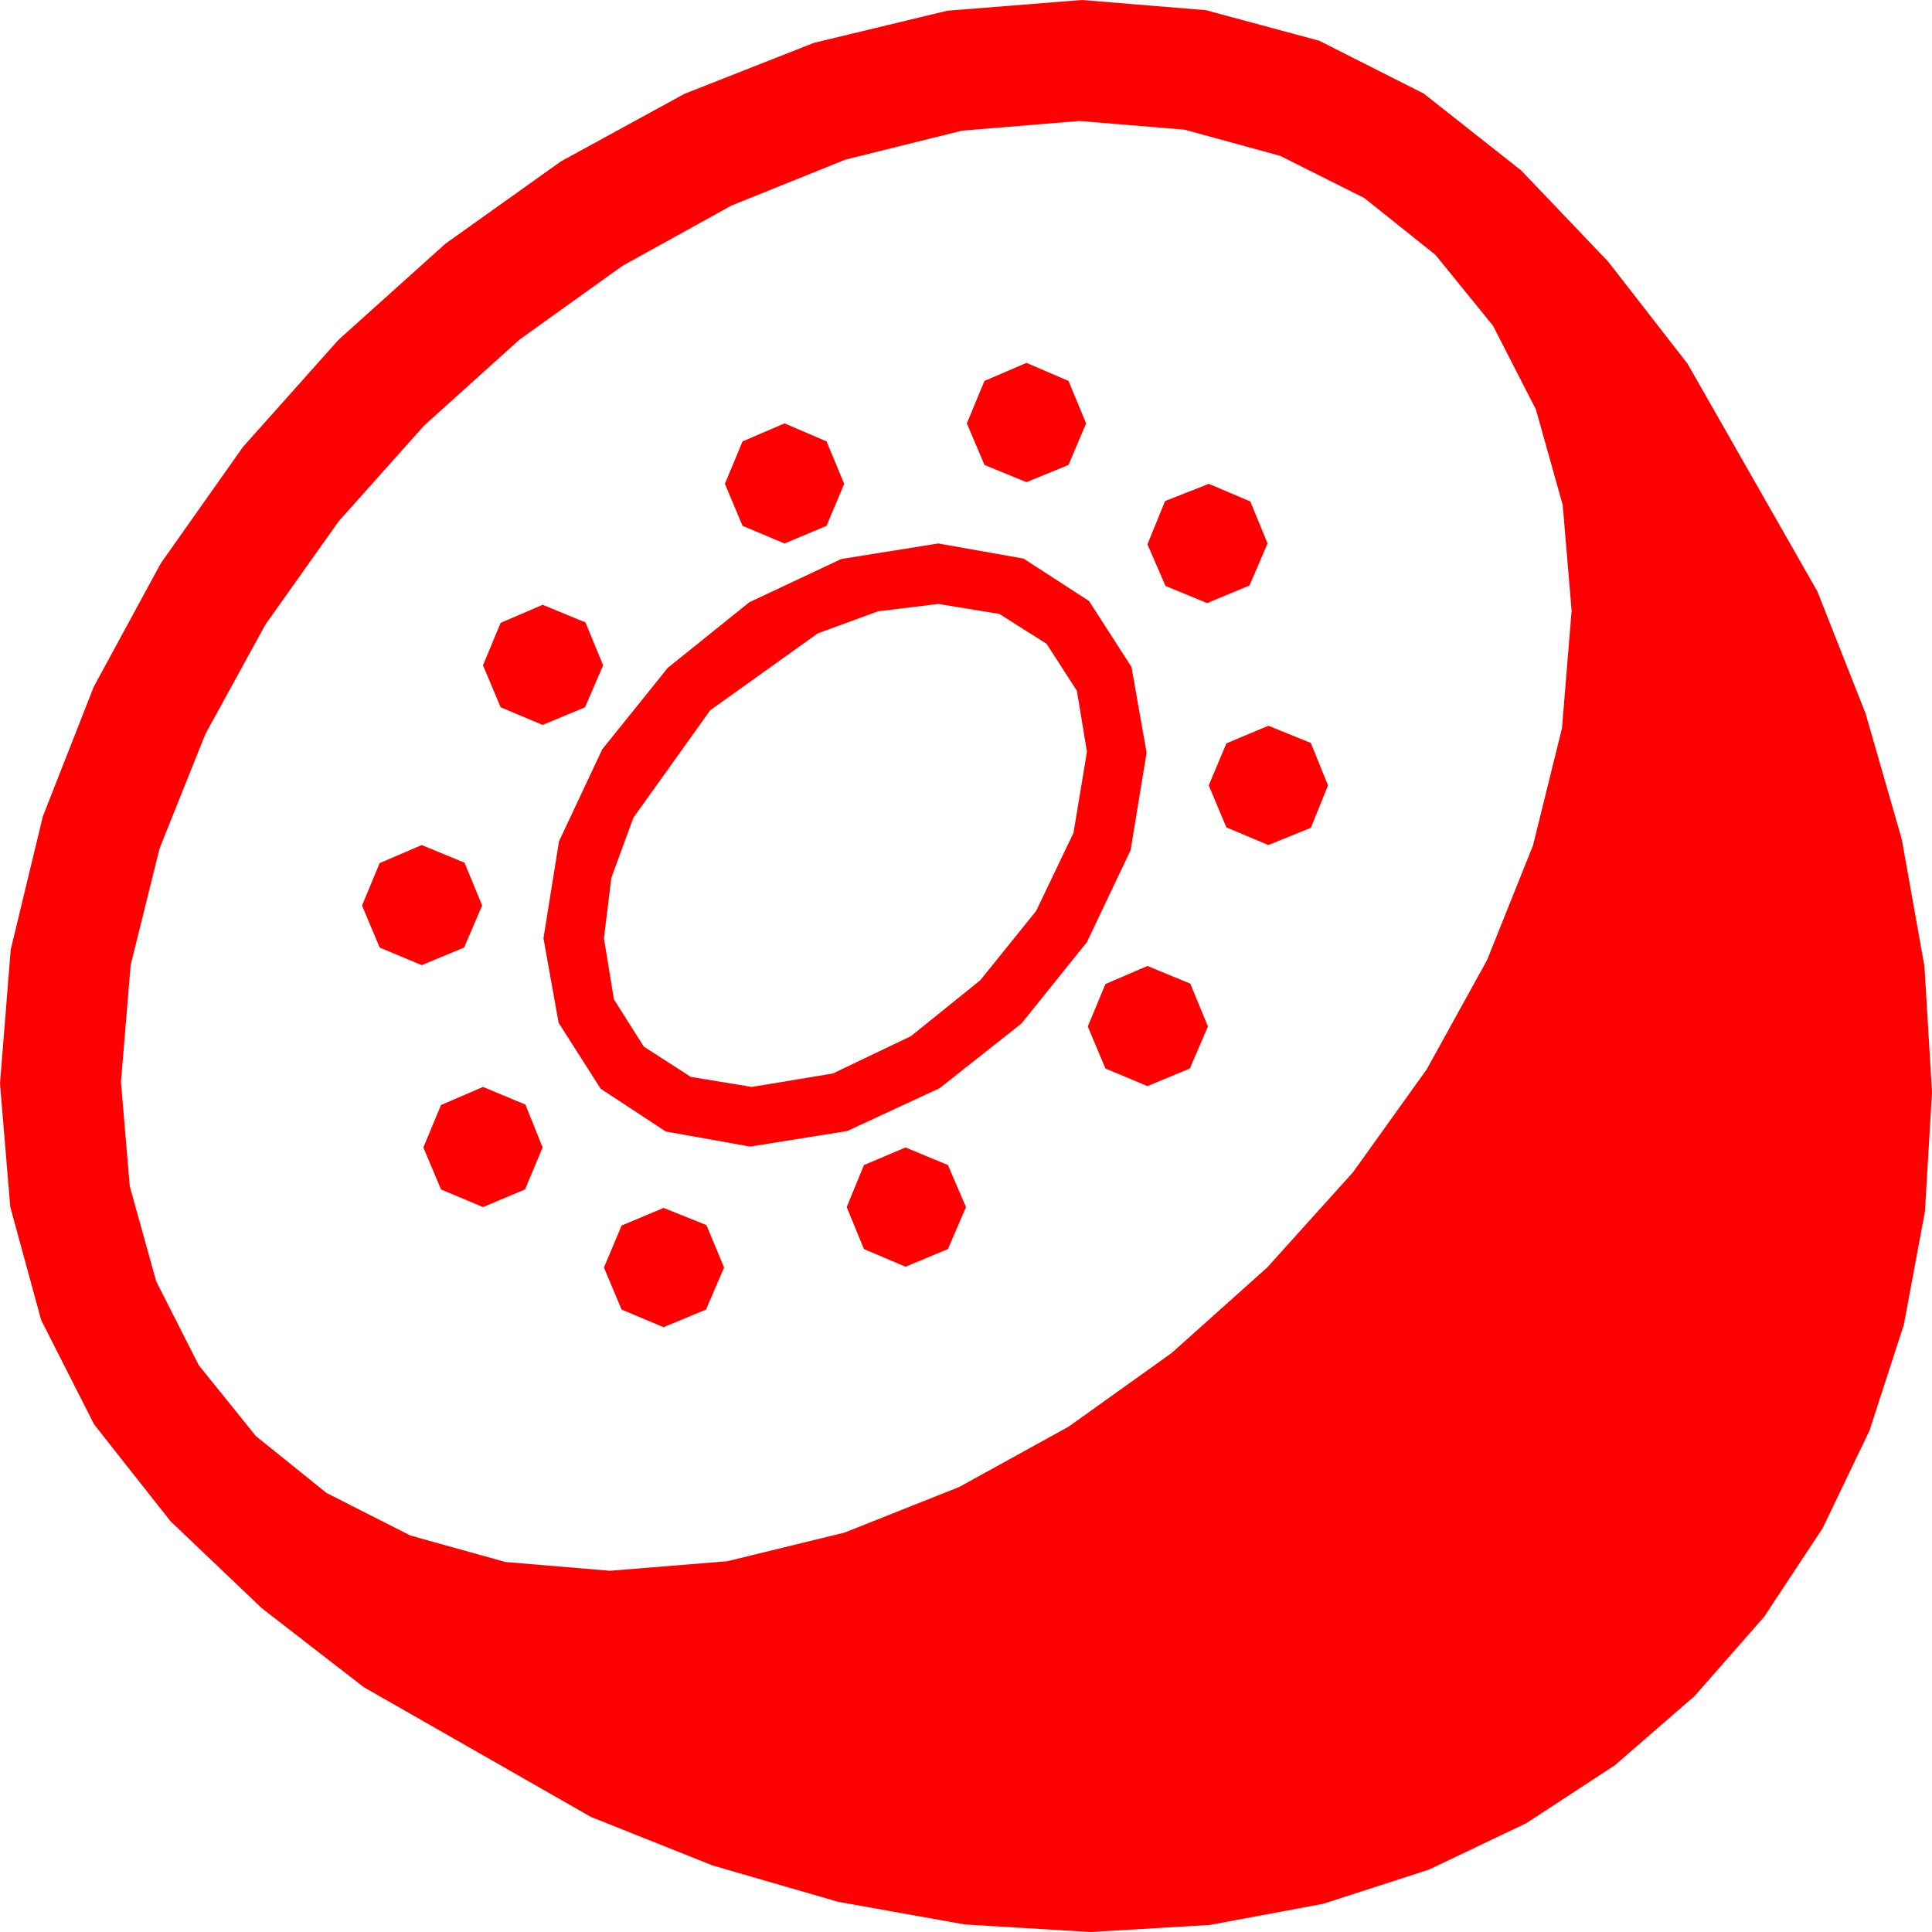 <?xml version="1.0" encoding="utf-8"?>
<!DOCTYPE svg PUBLIC "-//W3C//DTD SVG 1.1//EN" "http://www.w3.org/Graphics/SVG/1.1/DTD/svg11.dtd">
<svg width="67.383" height="67.383" xmlns="http://www.w3.org/2000/svg" xmlns:xlink="http://www.w3.org/1999/xlink" xmlns:xml="http://www.w3.org/XML/1998/namespace" version="1.1">
  <g>
    <g>
      <path style="fill:#FF0000;fill-opacity:1" d="M23.145,42.129L24.639,42.729 25.254,44.209 24.624,45.674 23.145,46.289 21.68,45.674 21.064,44.209 21.68,42.744 23.145,42.129z M31.582,40.02L33.062,40.635 33.691,42.1 33.062,43.564 31.582,44.18 30.132,43.564 29.531,42.1 30.132,40.635 31.582,40.02z M16.846,37.91L18.325,38.525 18.926,40.02 18.311,41.484 16.846,42.1 15.381,41.484 14.766,40.02 15.381,38.54 16.846,37.91z M40.02,33.691L41.514,34.307 42.129,35.801 41.499,37.266 40.02,37.881 38.555,37.266 37.939,35.801 38.555,34.321 40.02,33.691z M14.707,29.473L16.201,30.088 16.816,31.582 16.187,33.047 14.707,33.662 13.242,33.047 12.627,31.582 13.242,30.103 14.707,29.473z M44.238,25.312L45.718,25.913 46.318,27.393 45.718,28.872 44.238,29.473 42.773,28.857 42.158,27.393 42.773,25.928 44.238,25.312z M18.926,21.094L20.42,21.709 21.035,23.203 20.405,24.668 18.926,25.283 17.461,24.668 16.846,23.203 17.461,21.724 18.926,21.094z M32.725,21.064L30.619,21.321 28.521,22.09 24.771,24.771 22.09,28.521 21.321,30.619 21.064,32.725 21.412,34.856 22.456,36.504 24.093,37.559 26.221,37.91 29.048,37.441 31.772,36.138 34.189,34.189 36.138,31.772 37.441,29.048 37.91,26.221 37.559,24.093 36.504,22.456 34.856,21.412 32.725,21.064z M32.725,18.955L35.698,19.482 37.983,20.962 39.463,23.262 39.99,26.25 39.434,29.648 37.91,32.856 35.625,35.698 32.769,37.954 29.546,39.448 26.162,39.99 23.218,39.463 20.947,37.969 19.482,35.669 18.955,32.725 19.497,29.341 21.006,26.133 23.291,23.291 26.133,21.006 29.341,19.497 32.725,18.955z M42.158,16.875L43.608,17.49 44.209,18.955 43.579,20.42 42.1,21.035 40.649,20.435 40.02,18.984 40.635,17.476 42.158,16.875z M27.363,14.766L28.828,15.396 29.443,16.875 28.828,18.34 27.363,18.955 25.898,18.34 25.283,16.875 25.898,15.396 27.363,14.766z M35.801,12.656L37.266,13.286 37.881,14.766 37.266,16.216 35.801,16.816 34.336,16.216 33.721,14.766 34.336,13.286 35.801,12.656z M37.646,4.219L33.556,4.556 29.487,5.566 25.514,7.167 21.709,9.272 18.12,11.843 14.795,14.839 11.814,18.179 9.258,21.782 7.163,25.602 5.566,29.59 4.556,33.662 4.219,37.734 4.526,41.378 5.449,44.692 6.932,47.615 8.921,50.083 11.389,52.072 14.312,53.555 17.626,54.478 21.27,54.785 25.367,54.452 29.458,53.452 33.453,51.863 37.266,49.761 40.858,47.194 44.194,44.209 47.19,40.884 49.761,37.295 51.866,33.483 53.467,29.487 54.478,25.397 54.814,21.299 54.503,17.611 53.569,14.282 52.072,11.36 50.068,8.892 47.585,6.907 44.648,5.435 41.316,4.523 37.646,4.219z M37.734,0L42.059,0.355 46.011,1.421 49.655,3.263 53.057,5.947 56.089,9.126 58.857,12.686 63.384,20.625 65.065,24.88 66.328,29.268 67.119,33.699 67.383,38.086 67.137,42.253 66.401,46.201 65.204,49.893 63.574,53.291 61.534,56.382 59.106,59.15 56.327,61.564 53.232,63.589 49.834,65.208 46.143,66.401 42.195,67.137 38.027,67.383 33.644,67.119 29.224,66.328 24.851,65.061 20.61,63.369 12.686,58.843 9.126,56.085 5.947,53.057 3.281,49.677 1.436,46.04 0.359,42.096 0,37.793 0.374,33.12 1.494,28.477 3.27,23.954 5.61,19.644 8.47,15.593 11.807,11.851 15.535,8.5 19.57,5.625 23.87,3.274 28.389,1.494 33.04,0.374 37.734,0z" />
    </g>
  </g>
</svg>
